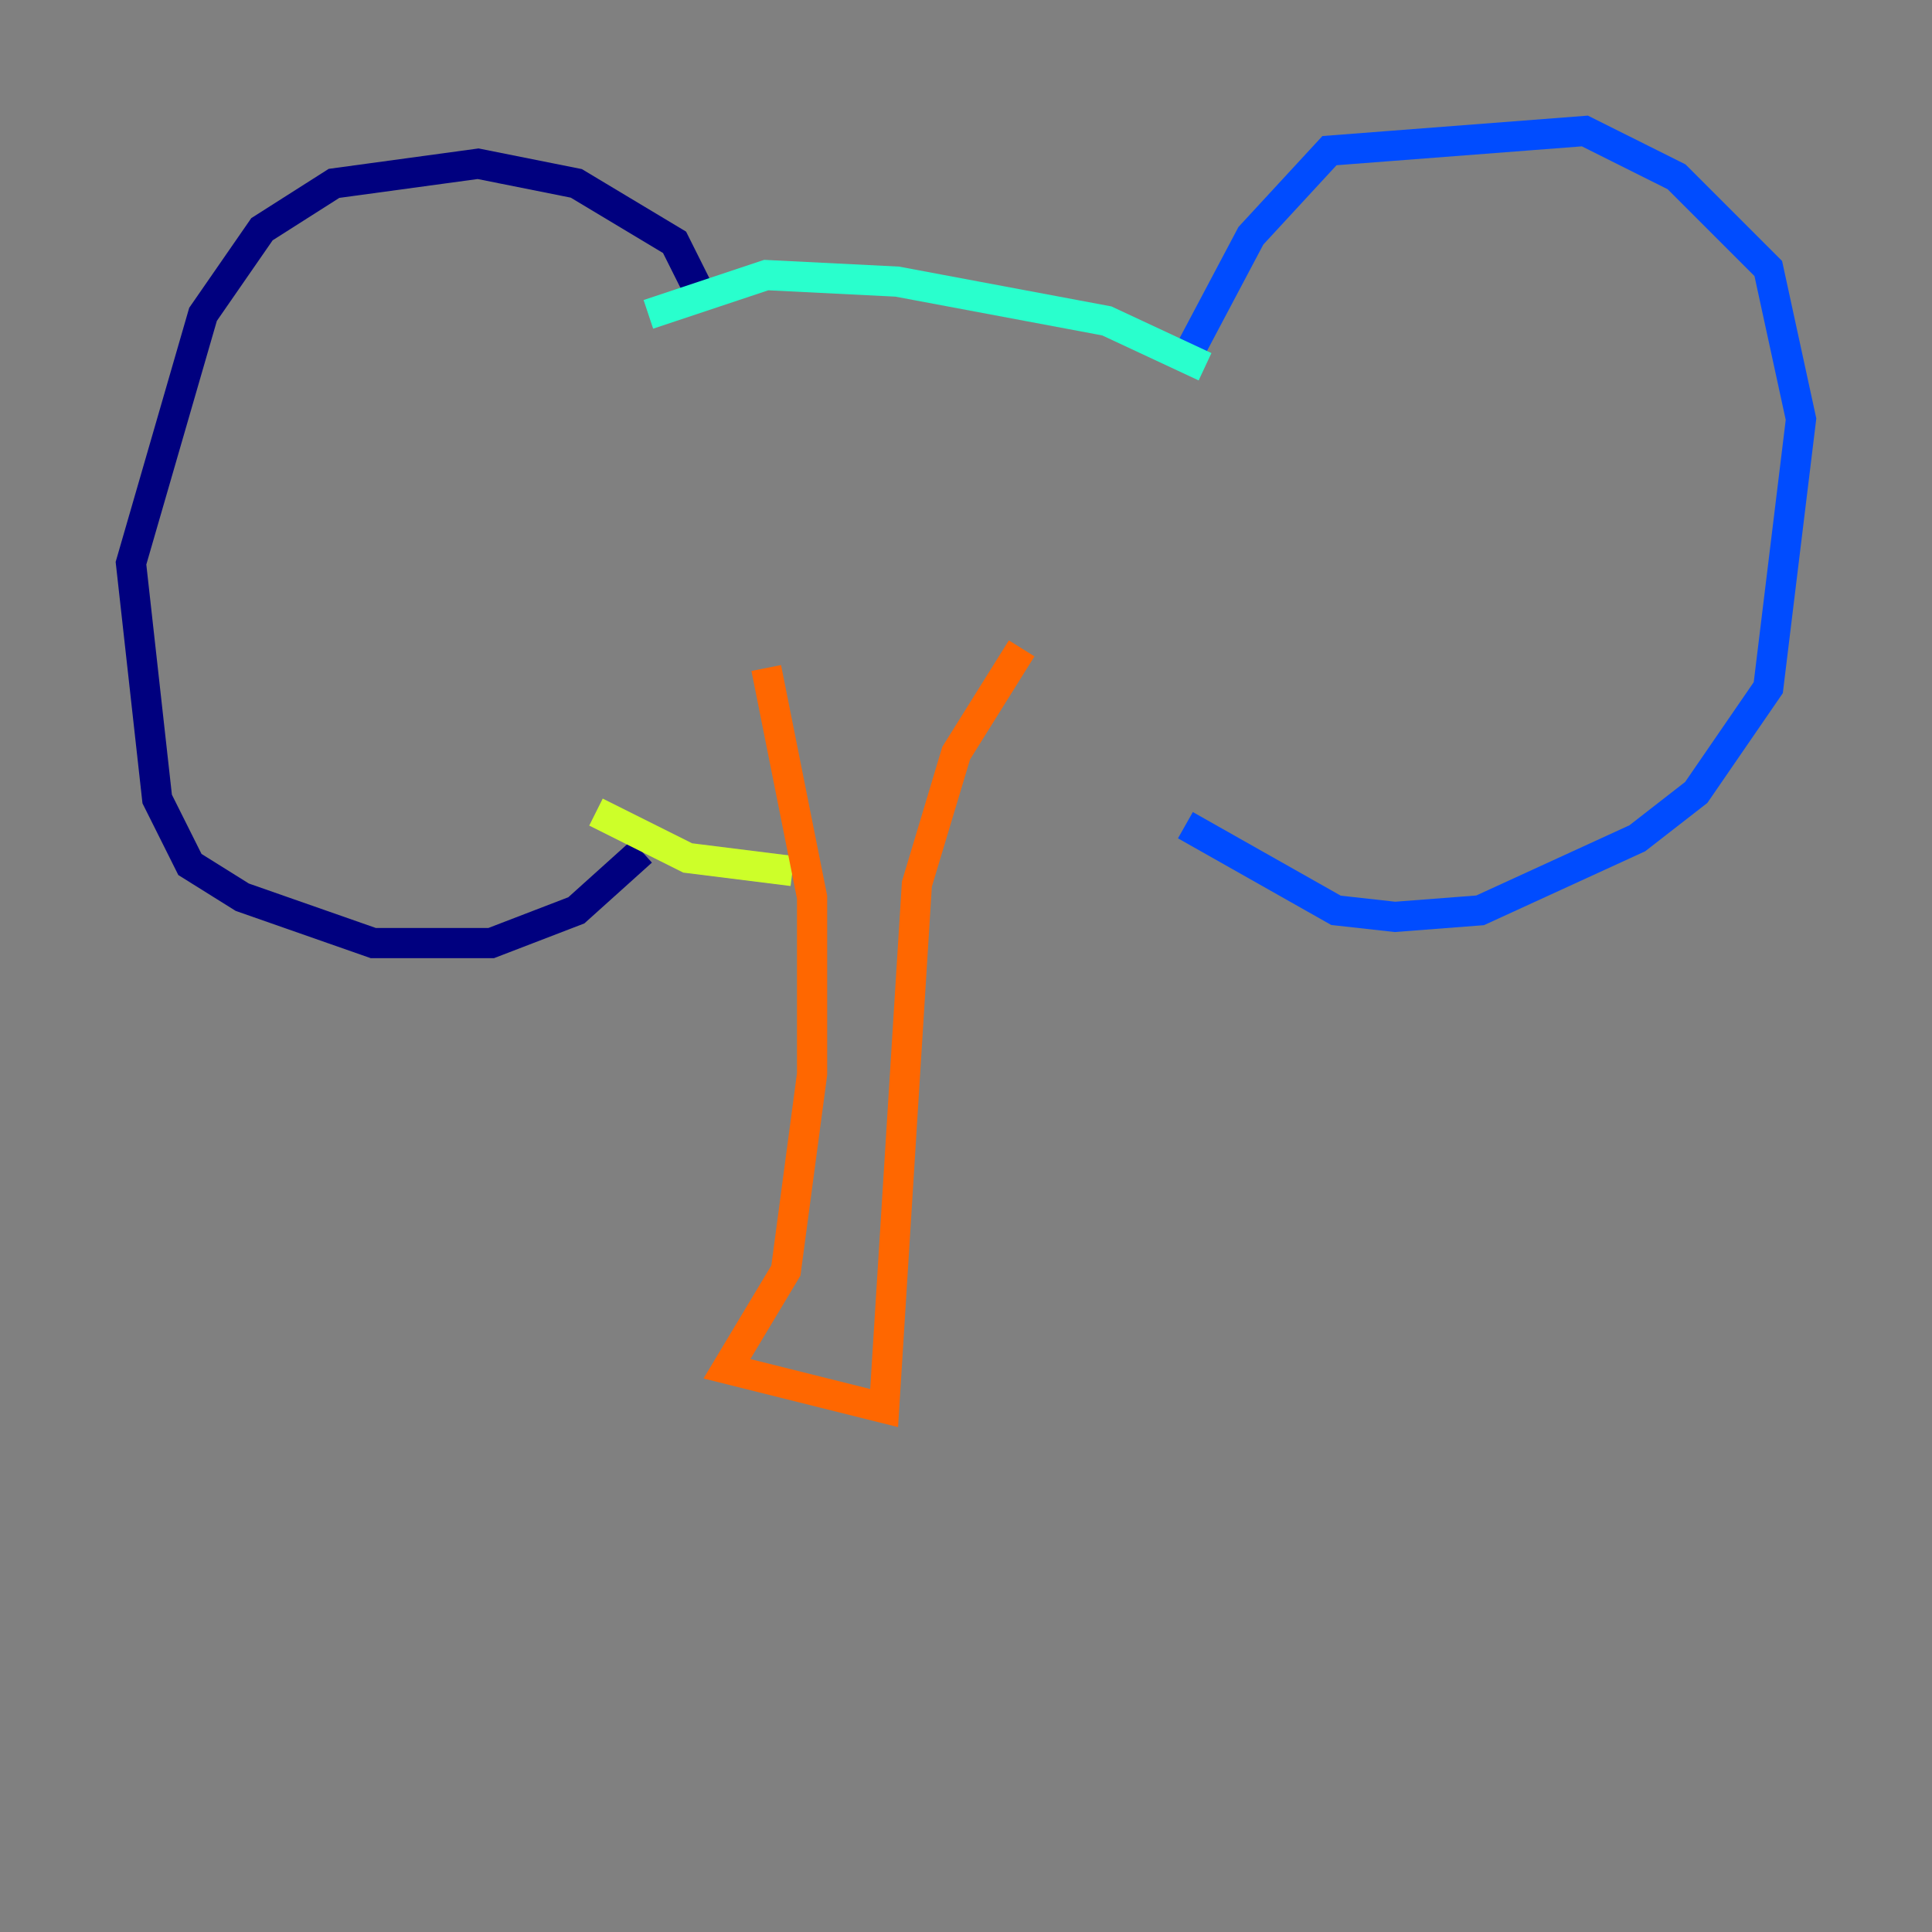 <?xml version="1.0" encoding="utf-8" ?>
<svg baseProfile="tiny" height="128" version="1.2" viewBox="0,0,128,128" width="128" xmlns="http://www.w3.org/2000/svg" xmlns:ev="http://www.w3.org/2001/xml-events" xmlns:xlink="http://www.w3.org/1999/xlink"><rect x="0" y="0" width="128" height="128" fill="#808080" stroke="none"/><defs /><polyline fill="none" points="46.861,20.393 44.691,16.054 38.183,12.149 31.675,10.848 22.129,12.149 17.356,15.186 13.451,20.827 8.678,37.315 10.414,52.936 12.583,57.275 16.054,59.444 24.732,62.481 32.542,62.481 38.183,60.312 42.522,56.407" stroke="#00007f" stroke-width="2" /><polyline fill="none" points="78.969,22.997 82.875,15.62 88.081,9.98 105.003,8.678 111.078,11.715 117.153,17.79 119.322,27.77 117.153,45.559 112.38,52.502 108.475,55.539 98.061,60.312 92.42,60.746 88.515,60.312 78.536,54.671" stroke="#004cff" stroke-width="2" /><polyline fill="none" points="79.837,24.298 73.329,21.261 59.444,18.658 50.766,18.224 42.956,20.827" stroke="#29ffcd" stroke-width="2" /><polyline fill="none" points="39.485,53.803 45.559,56.841 52.502,57.709" stroke="#cdff29" stroke-width="2" /><polyline fill="none" points="50.766,44.258 53.803,59.444 53.803,71.159 52.068,84.176 48.163,90.685 58.576,93.288 60.746,58.576 63.349,49.898 67.688,42.956" stroke="#ff6700" stroke-width="2" /><polyline fill="none" points="60.746,58.142 60.746,58.142" stroke="#7f0000" stroke-width="2" /></svg>